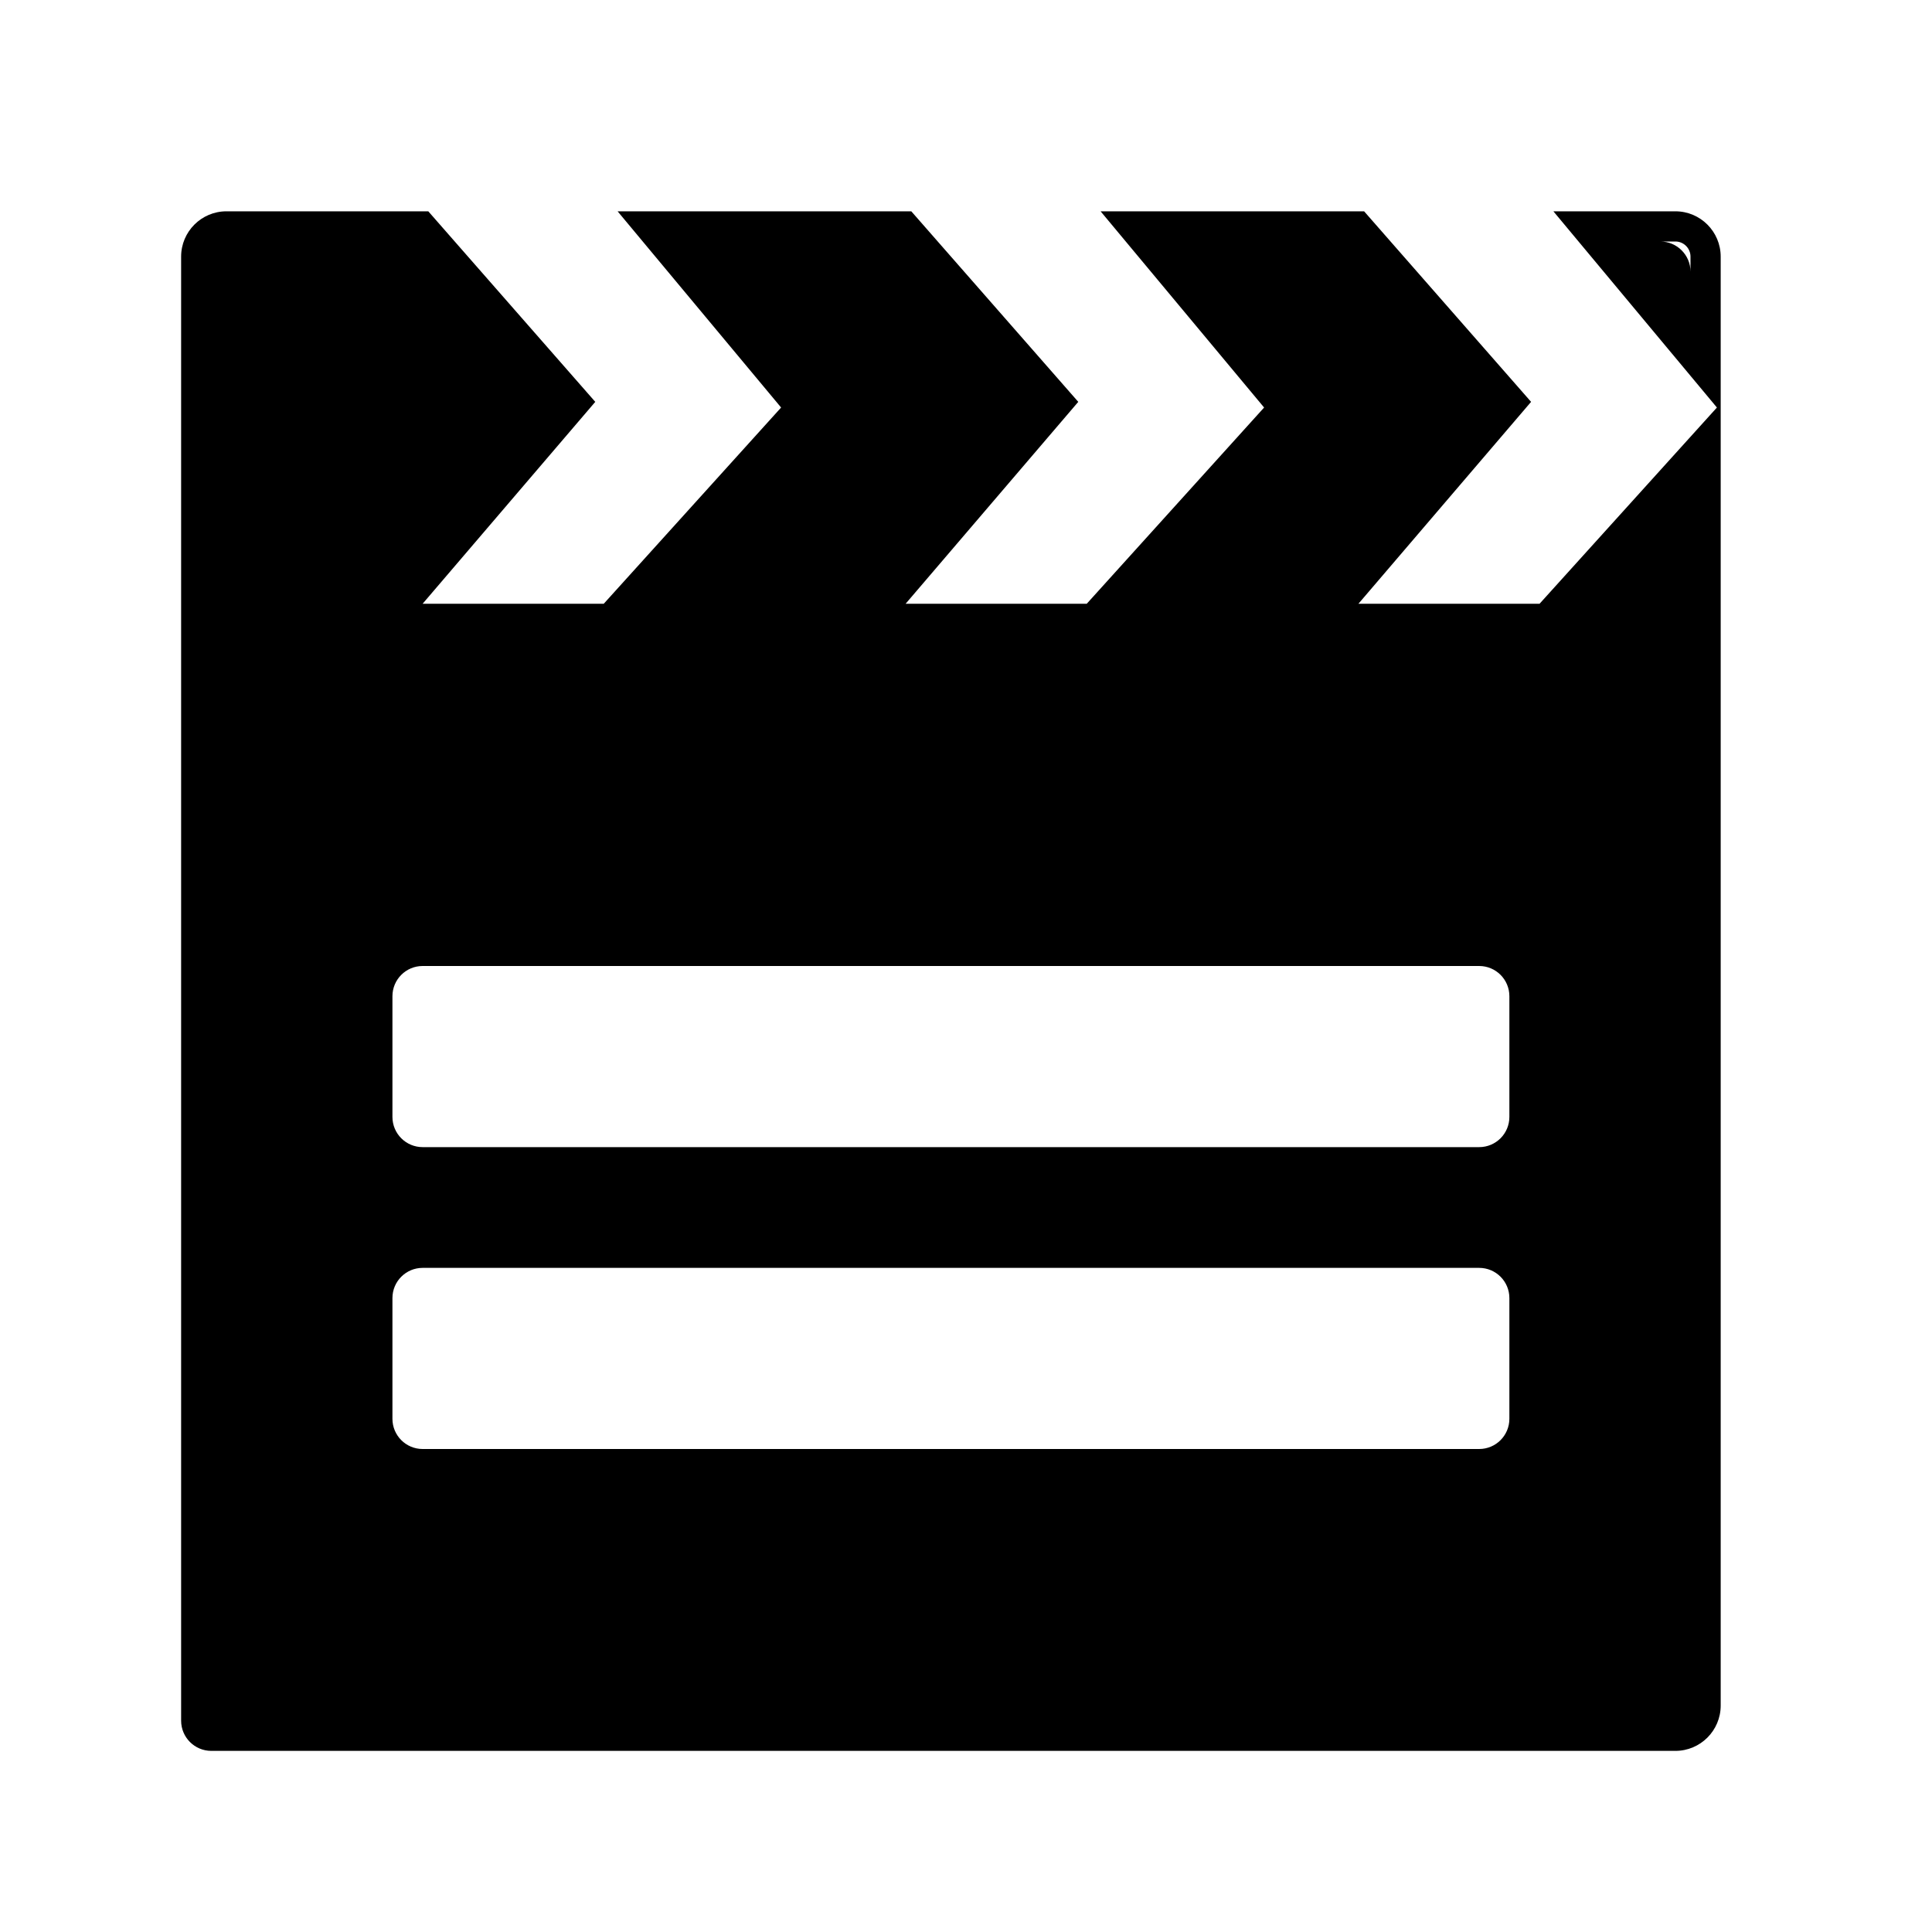 <?xml version="1.0" encoding="iso-8859-1"?>
<!-- Generator: Adobe Illustrator 17.1.0, SVG Export Plug-In . SVG Version: 6.00 Build 0)  -->
<!DOCTYPE svg PUBLIC "-//W3C//DTD SVG 1.1//EN" "http://www.w3.org/Graphics/SVG/1.1/DTD/svg11.dtd">
<svg version="1.1" id="Layer_1" xmlns="http://www.w3.org/2000/svg" xmlns:xlink="http://www.w3.org/1999/xlink" x="0px" y="0px"
	 viewBox="0 0 64 64" style="enable-background:new 0 0 64 64;" xml:space="preserve">
<g>
	<path d="M7,58h0.5H55h0.5c0.827,0,1.5-0.673,1.5-1.5v-48C57,7.673,56.327,7,55.5,7h-4.042l0.833,1L56,12.45l0.875,1.05L56,14.468
		L51,20h-6l5.719-6.688L46.064,8l-0.876-1h-8.729l0.833,1l4.583,5.5L36,20h-6l5.719-6.688L31.064,8l-0.876-1h-9.729l0.833,1
		l4.583,5.5L20,20h-6l5.719-6.688L15.064,8l-0.876-1H7.5C6.673,7,6,7.673,6,8.5V9v47.5V57C6,57.552,6.448,58,7,58z M56,9
		c0-0.552-0.448-1-1-1h0.5C55.776,8,56,8.225,56,8.5V9z M13,47v-4c0-0.552,0.448-1,1-1h35c0.552,0,1,0.448,1,1v4
		c0,0.552-0.448,1-1,1H14C13.448,48,13,47.552,13,47z M49,32c0.552,0,1,0.448,1,1v4c0,0.552-0.448,1-1,1H14c-0.552,0-1-0.448-1-1v-4
		c0-0.552,0.448-1,1-1H49z"/>
</g>
</svg>
